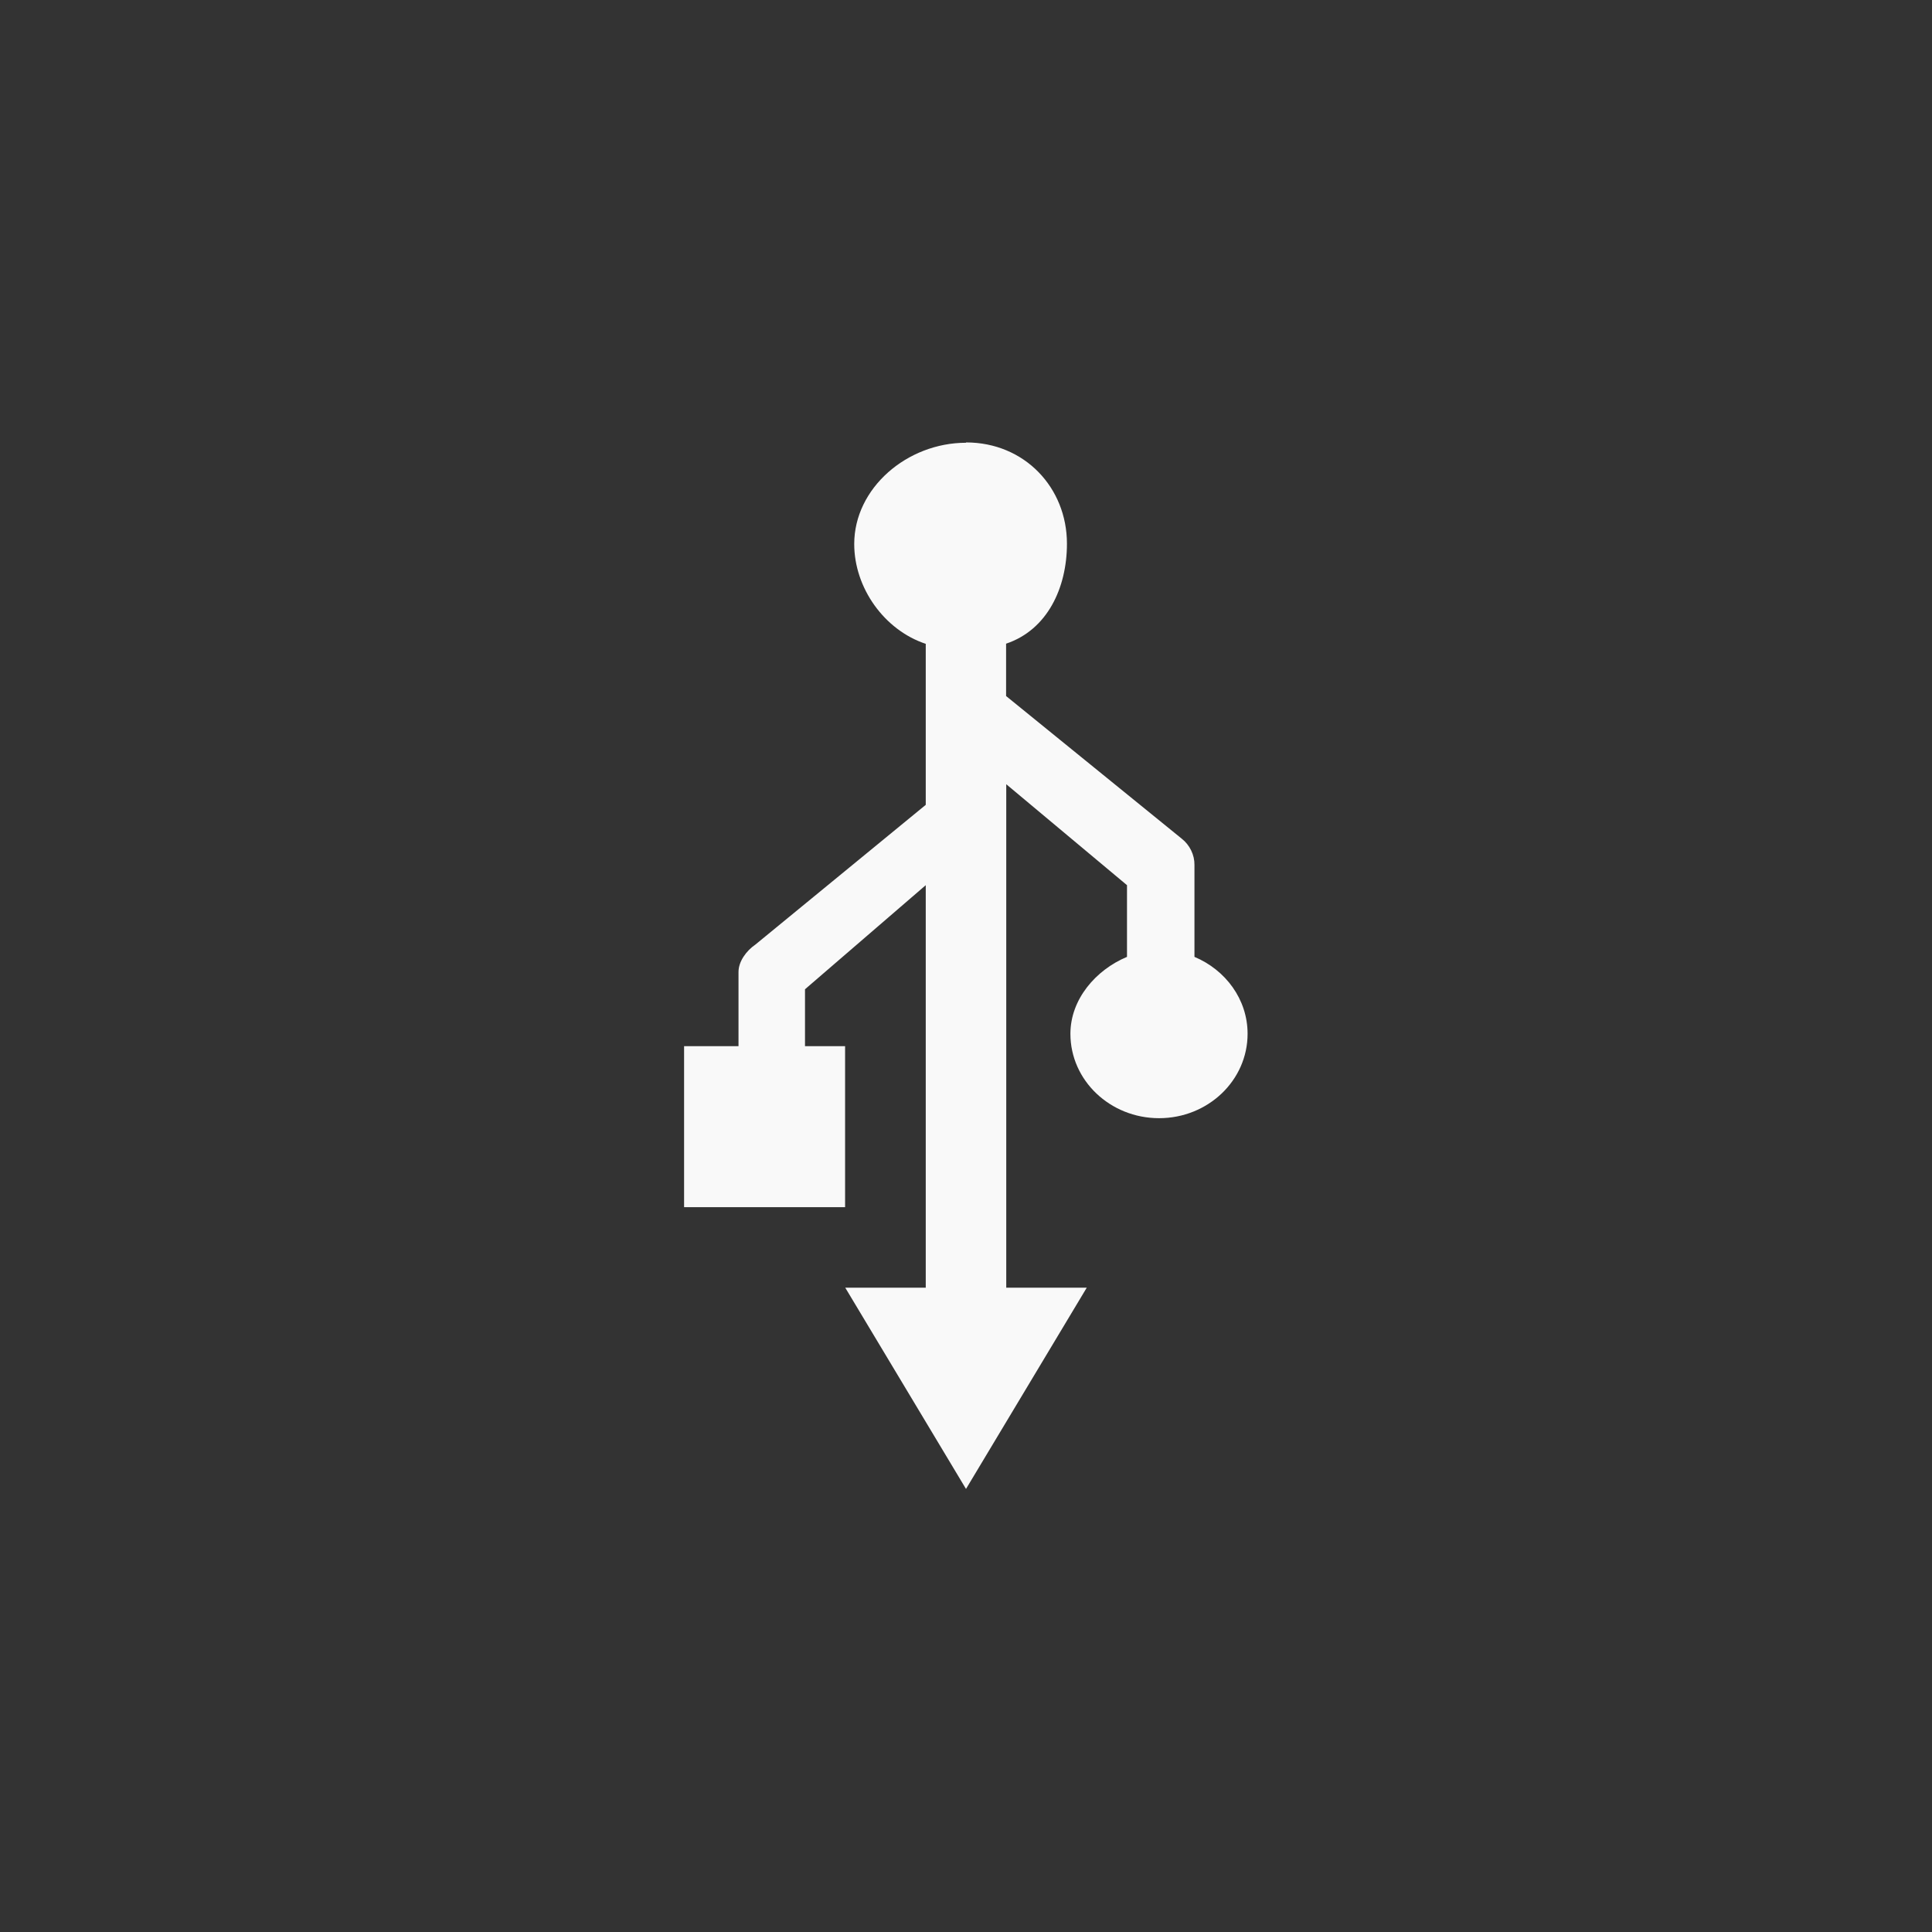 <!-- color: #357ee2 -->
<svg xmlns="http://www.w3.org/2000/svg" xmlns:xlink="http://www.w3.org/1999/xlink" width="48px" height="48px" viewBox="0 0 48 48" version="1.1">
<rect x="0" y="0" width="48" height="48" fill="#333333" stroke="none"/>
<g id="surface1">
<path style=" stroke:none;fill-rule:nonzero;fill:rgb(97.647%,97.647%,97.647%);fill-opacity:1;" d="M 24 11 C 22.539 11 21.223 12.125 21.223 13.516 C 21.223 14.609 21.973 15.656 23 15.996 L 23 19.996 L 18.766 23.469 C 18.543 23.621 18.348 23.887 18.348 24.148 L 18.348 25.992 L 16.996 25.992 L 16.996 29.992 L 20.996 29.992 L 20.996 25.992 L 20 25.992 L 20 24.578 L 23 21.992 L 23 31.992 L 21 31.992 L 24 36.992 L 27 31.992 L 25 31.992 L 25 19.484 L 28 21.992 L 28 23.773 C 27.223 24.098 26.594 24.828 26.594 25.684 C 26.594 26.844 27.582 27.781 28.797 27.781 C 30.012 27.781 30.996 26.844 30.996 25.684 C 30.996 24.828 30.449 24.098 29.676 23.773 L 29.676 21.488 C 29.68 21.242 29.559 20.992 29.359 20.836 L 24.996 17.293 L 24.996 15.992 C 26.023 15.648 26.508 14.602 26.508 13.508 C 26.508 12.117 25.457 10.992 24 10.992 M 23.992 10.996 "/>
</g>
</svg>
